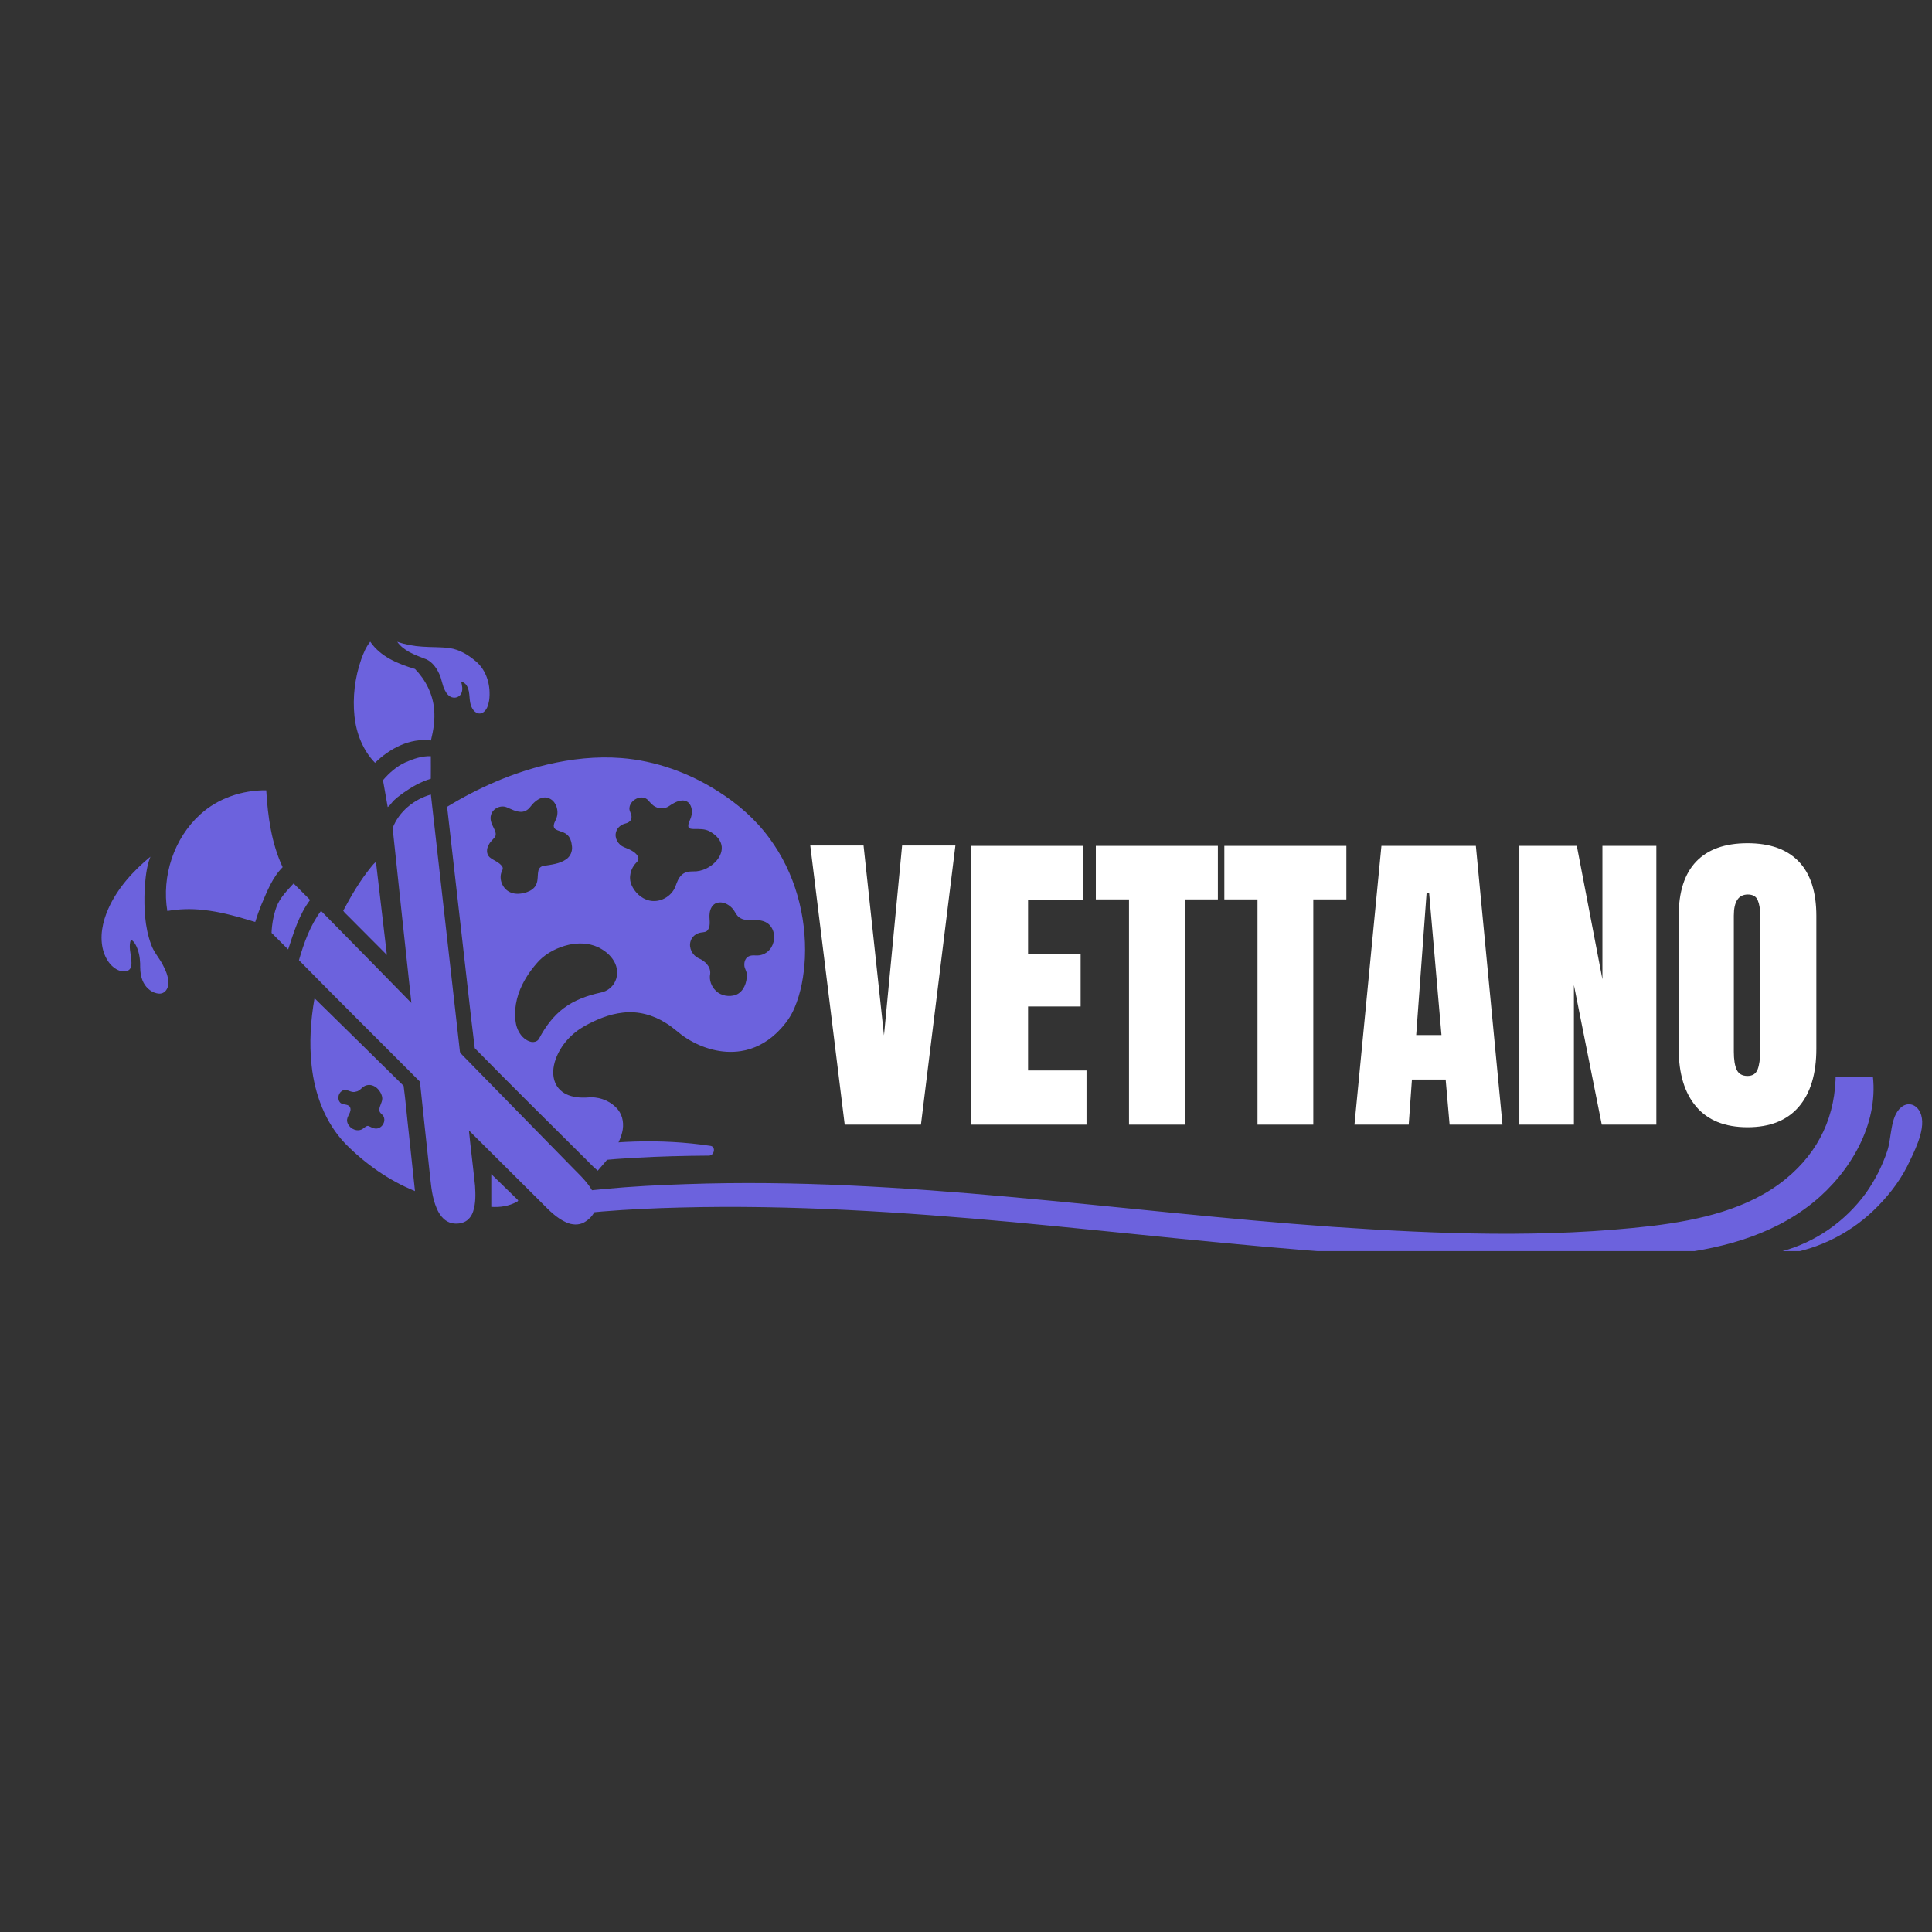 <svg xmlns="http://www.w3.org/2000/svg" xmlns:xlink="http://www.w3.org/1999/xlink" width="500" zoomAndPan="magnify" viewBox="0 0 375 375" height="500" preserveAspectRatio="xMidYMid meet" version="1.0"><rect x="0" y="0" width="375" height="375" fill="#333333" stroke="none"/><defs><g/><clipPath id="c5dc5871b3"><path d="M 114.785 209.09 L 364 209.09 L 364 242.84 L 114.785 242.84 Z M 114.785 209.09 " clip-rule="nonzero"/></clipPath><clipPath id="f787c0b1d9"><path d="M 114.785 221 L 139 221 L 139 233 L 114.785 233 Z M 114.785 221 " clip-rule="nonzero"/></clipPath><clipPath id="5c1cc92e1a"><path d="M 345 214 L 374 214 L 374 242.84 L 345 242.84 Z M 345 214 " clip-rule="nonzero"/></clipPath><clipPath id="ab3e775a30"><path d="M 77 124.535 L 96 124.535 L 96 139 L 77 139 Z M 77 124.535 " clip-rule="nonzero"/></clipPath><clipPath id="650e12d087"><path d="M 68 124.535 L 85 124.535 L 85 149 L 68 149 Z M 68 124.535 " clip-rule="nonzero"/></clipPath><clipPath id="da341c7e4c"><path d="M 86 147 L 156.523 147 L 156.523 228 L 86 228 Z M 86 147 " clip-rule="nonzero"/></clipPath><clipPath id="a8c30ad248"><path d="M 58 154 L 116 154 L 116 237.785 L 58 237.785 Z M 58 154 " clip-rule="nonzero"/></clipPath><clipPath id="d98966a1ff"><path d="M 19.273 166 L 33 166 L 33 193 L 19.273 193 Z M 19.273 166 " clip-rule="nonzero"/></clipPath></defs><g clip-path="url(#c5dc5871b3)"><path fill="#6c62dd" d="M 72.918 246.359 C 90.98 237.023 112.051 234.871 132.078 234.379 C 153.641 233.828 175.145 235.242 196.582 237.207 C 218.27 239.234 239.895 241.754 261.641 243.289 C 272.453 244.027 283.328 244.457 294.199 244.516 C 304.398 244.578 314.719 244.641 324.918 243.41 C 335.176 242.184 345.438 239.297 353.301 232.23 C 360.18 226.027 365.156 216.566 363.25 207.164 C 362.453 203.234 356.309 204.156 356.309 208.086 C 356.371 216.441 353.113 223.508 346.664 228.789 C 339.414 234.75 329.711 236.836 320.68 237.945 C 300.16 240.34 279.273 239.539 258.691 238.129 C 216.918 235.18 175.266 228.359 133.309 229.836 C 111.93 230.512 90.305 232.969 71.691 244.27 C 70.34 245.07 71.504 247.098 72.918 246.359 Z M 72.918 246.359 " fill-opacity="1" fill-rule="nonzero"/></g><g clip-path="url(#f787c0b1d9)"><path fill="#6c62dd" d="M 81.027 232.723 C 99.336 226.027 118.258 224.43 137.609 224.305 C 138.652 224.305 139.02 222.523 137.852 222.402 C 118.5 219.512 98.352 224.121 80.598 231.922 C 80.23 232.109 80.535 232.906 81.027 232.723 Z M 81.027 232.723 " fill-opacity="1" fill-rule="nonzero"/></g><g clip-path="url(#5c1cc92e1a)"><path fill="#6c62dd" d="M 346.113 243.473 C 353.176 242.488 359.688 239.109 364.602 234.012 C 367.121 231.434 369.273 228.484 370.746 225.227 C 371.977 222.648 374.25 218.039 372.406 215.398 C 371.547 214.168 370.07 213.984 368.965 214.969 C 366.875 216.75 367.184 220.805 366.324 223.383 C 365.34 226.332 363.926 229.098 362.145 231.617 C 358.152 237.082 352.438 241.078 345.926 242.859 C 345.496 242.918 345.68 243.535 346.113 243.473 Z M 346.113 243.473 " fill-opacity="1" fill-rule="nonzero"/></g><g fill="#ffffff" fill-opacity="1"><g transform="translate(156.583, 218.293)"><g><path d="M 7.375 0 L 0.688 -54.188 L 11.031 -54.188 L 15 -17.328 L 18.516 -54.188 L 28.859 -54.188 L 22.172 0 Z M 7.375 0 "/></g></g></g><g fill="#ffffff" fill-opacity="1"><g transform="translate(186.124, 218.293)"><g><path d="M 2.391 0 L 2.391 -54.109 L 24.062 -54.109 L 24.062 -43.656 L 13.422 -43.656 L 13.422 -33.141 L 23.625 -33.141 L 23.625 -22.938 L 13.422 -22.938 L 13.422 -10.516 L 24.766 -10.516 L 24.766 0 Z M 2.391 0 "/></g></g></g><g fill="#ffffff" fill-opacity="1"><g transform="translate(212.076, 218.293)"><g><path d="M 7.062 0 L 7.062 -43.719 L 0.625 -43.719 L 0.625 -54.109 L 24.312 -54.109 L 24.312 -43.719 L 17.891 -43.719 L 17.891 0 Z M 7.062 0 "/></g></g></g><g fill="#ffffff" fill-opacity="1"><g transform="translate(237.019, 218.293)"><g><path d="M 7.062 0 L 7.062 -43.719 L 0.625 -43.719 L 0.625 -54.109 L 24.312 -54.109 L 24.312 -43.719 L 17.891 -43.719 L 17.891 0 Z M 7.062 0 "/></g></g></g><g fill="#ffffff" fill-opacity="1"><g transform="translate(261.962, 218.293)"><g><path d="M 0.938 0 L 6.172 -54.109 L 24.5 -54.109 L 29.672 0 L 19.406 0 L 18.641 -8.75 L 12.094 -8.75 L 11.469 0 Z M 12.922 -17.391 L 17.828 -17.391 L 15.438 -44.922 L 14.938 -44.922 Z M 12.922 -17.391 "/></g></g></g><g fill="#ffffff" fill-opacity="1"><g transform="translate(292.512, 218.293)"><g><path d="M 2.391 0 L 2.391 -54.109 L 13.547 -54.109 L 18.516 -28.219 L 18.516 -54.109 L 28.984 -54.109 L 28.984 0 L 18.391 0 L 12.984 -27.094 L 12.984 0 Z M 2.391 0 "/></g></g></g><g fill="#ffffff" fill-opacity="1"><g transform="translate(323.88, 218.293)"><g><path d="M 15.312 0.5 C 10.938 0.5 7.613 -0.832 5.344 -3.5 C 3.082 -6.164 1.953 -9.91 1.953 -14.734 L 1.953 -40.516 C 1.953 -45.172 3.082 -48.688 5.344 -51.062 C 7.613 -53.438 10.938 -54.625 15.312 -54.625 C 19.676 -54.625 22.992 -53.438 25.266 -51.062 C 27.535 -48.688 28.672 -45.172 28.672 -40.516 L 28.672 -14.734 C 28.672 -9.867 27.535 -6.113 25.266 -3.469 C 22.992 -0.82 19.676 0.5 15.312 0.5 Z M 15.312 -9.453 C 16.281 -9.453 16.93 -9.867 17.266 -10.703 C 17.598 -11.547 17.766 -12.723 17.766 -14.234 L 17.766 -40.703 C 17.766 -41.879 17.609 -42.832 17.297 -43.562 C 16.984 -44.301 16.344 -44.672 15.375 -44.672 C 13.562 -44.672 12.656 -43.305 12.656 -40.578 L 12.656 -14.172 C 12.656 -12.617 12.844 -11.441 13.219 -10.641 C 13.602 -9.848 14.301 -9.453 15.312 -9.453 Z M 15.312 -9.453 "/></g></g></g><g clip-path="url(#ab3e775a30)"><path fill="#6c62dd" d="M 77.102 124.566 C 78.668 125.109 80.309 125.414 81.965 125.512 C 83.734 125.652 85.52 125.551 87.285 125.797 C 89.137 126.074 90.801 127.051 92.215 128.242 C 94.488 130.031 95.324 133.172 94.941 135.957 C 94.781 136.871 94.48 137.949 93.582 138.391 C 92.773 138.75 91.953 138.117 91.621 137.406 C 90.879 136.078 91.402 134.43 90.613 133.121 C 90.379 132.691 89.953 132.426 89.508 132.266 C 89.668 133 89.887 133.789 89.57 134.512 C 89.324 135.137 88.621 135.504 87.969 135.398 C 87.195 135.305 86.668 134.633 86.352 133.977 C 85.816 132.969 85.75 131.793 85.246 130.773 C 84.652 129.48 83.695 128.207 82.27 127.789 C 80.383 127.062 78.312 126.281 77.102 124.566 Z M 77.102 124.566 " fill-opacity="1" fill-rule="nonzero"/></g><g clip-path="url(#650e12d087)"><path fill="#6c62dd" d="M 70.109 127.988 C 70.543 126.777 71.047 125.559 71.863 124.547 C 73.848 127.477 77.285 128.883 80.551 129.844 C 82.594 131.938 84.008 134.703 84.258 137.637 C 84.465 139.684 84.129 141.734 83.648 143.723 C 79.57 143.191 75.633 145.289 72.789 148.062 C 70.445 145.645 69.164 142.363 68.805 139.047 C 68.414 135.324 68.883 131.52 70.109 127.988 Z M 70.109 127.988 " fill-opacity="1" fill-rule="nonzero"/></g><path fill="#6c62dd" d="M 78.66 147.984 C 80.219 147.297 81.895 146.703 83.625 146.785 C 83.629 148.242 83.641 149.699 83.621 151.156 C 81.719 151.715 79.98 152.707 78.367 153.84 C 77.52 154.465 76.625 155.062 75.977 155.906 C 75.758 156.172 75.551 156.461 75.254 156.648 C 74.945 154.91 74.637 153.176 74.336 151.434 C 75.543 150.031 76.965 148.762 78.66 147.984 Z M 78.66 147.984 " fill-opacity="1" fill-rule="nonzero"/><g clip-path="url(#da341c7e4c)"><path fill="#6c62dd" d="M 106.215 148.398 C 110.906 147.293 115.766 146.758 120.582 147.133 C 127.234 147.656 133.688 149.977 139.301 153.551 C 143.172 155.977 146.676 159.035 149.375 162.738 C 154.277 169.371 156.586 177.758 156.23 185.965 C 156.055 189.289 155.504 192.641 154.176 195.715 C 153.383 197.605 152.078 199.234 150.594 200.629 C 148.719 202.387 146.34 203.645 143.781 204.02 C 140.129 204.582 136.375 203.5 133.289 201.547 C 131.867 200.668 130.699 199.434 129.258 198.578 C 126.797 197 123.812 196.191 120.891 196.551 C 118.25 196.84 115.758 197.887 113.449 199.164 C 110.938 200.578 108.848 202.836 107.863 205.57 C 107.336 207.035 107.148 208.711 107.77 210.176 C 108.227 211.293 109.203 212.141 110.32 212.562 C 111.723 213.113 113.258 213.098 114.738 212.98 C 116.711 212.98 118.719 213.848 119.965 215.402 C 120.934 216.625 121.141 218.309 120.762 219.797 C 120.031 222.719 117.957 225.02 116.02 227.227 C 114.973 226.387 114.105 225.355 113.129 224.438 C 106.109 217.465 99.074 210.508 92.148 203.445 C 91.223 195.992 90.441 188.508 89.566 181.043 C 88.641 172.895 87.715 164.746 86.785 156.598 C 92.805 152.926 99.344 150.039 106.215 148.398 M 105.047 154.906 C 104.133 155.219 103.441 155.934 102.871 156.684 C 102.453 157.23 101.789 157.602 101.094 157.578 C 100.105 157.562 99.23 157.051 98.34 156.688 C 97.148 156.207 95.648 156.93 95.309 158.172 C 95.051 159.004 95.391 159.852 95.773 160.586 C 96.043 161.16 96.453 161.871 96.059 162.488 C 95.645 162.988 95.129 163.414 94.844 164.016 C 94.418 164.75 94.371 165.801 95.055 166.402 C 95.84 167.055 96.953 167.336 97.512 168.25 C 97.746 168.668 97.375 169.078 97.273 169.48 C 96.879 170.91 97.652 172.578 99.016 173.184 C 100.051 173.652 101.254 173.516 102.301 173.148 C 103.027 172.891 103.742 172.434 104.066 171.703 C 104.492 170.832 104.281 169.828 104.523 168.914 C 104.637 168.457 105.051 168.129 105.512 168.07 C 107.008 167.824 108.613 167.684 109.898 166.789 C 110.699 166.246 111.129 165.25 111.023 164.293 C 110.93 163.426 110.703 162.453 109.953 161.918 C 109.297 161.398 108.402 161.367 107.734 160.895 C 107.246 160.434 107.586 159.723 107.824 159.223 C 108.387 158.172 108.32 156.828 107.648 155.844 C 107.109 155.008 106.004 154.539 105.047 154.906 M 123.812 154.906 C 122.992 155.188 122.266 155.891 122.172 156.785 C 122.082 157.453 122.645 158 122.574 158.672 C 122.578 159.305 121.977 159.699 121.422 159.832 C 120.586 160.027 119.812 160.617 119.582 161.473 C 119.211 162.664 119.988 163.965 121.102 164.426 C 122.074 164.844 123.207 165.211 123.793 166.172 C 124.055 166.598 123.867 167.121 123.512 167.426 C 122.406 168.543 121.938 170.312 122.582 171.781 C 123.207 173.203 124.461 174.414 125.992 174.785 C 128.051 175.293 130.324 174.043 131.09 172.086 C 131.395 171.266 131.68 170.383 132.355 169.785 C 132.945 169.246 133.781 169.133 134.551 169.141 C 136.266 169.191 137.941 168.359 139.059 167.082 C 139.801 166.234 140.309 165.062 140.016 163.93 C 139.73 162.773 138.766 161.941 137.766 161.379 C 136.836 160.855 135.738 160.914 134.711 160.914 C 134.332 160.891 133.836 160.93 133.629 160.539 C 133.5 159.98 133.809 159.461 134.004 158.961 C 134.387 158.055 134.438 156.934 133.887 156.086 C 133.555 155.574 132.922 155.312 132.328 155.379 C 131.402 155.461 130.586 155.965 129.836 156.477 C 129.078 156.992 128.031 157.043 127.227 156.602 C 126.617 156.312 126.207 155.766 125.762 155.285 C 125.27 154.77 124.461 154.672 123.812 154.906 M 139.191 175.234 C 138.305 175.477 137.824 176.406 137.742 177.27 C 137.582 178.32 138.043 179.492 137.422 180.453 C 137.148 180.938 136.551 180.941 136.074 181.004 C 135.137 181.129 134.273 181.805 134.031 182.734 C 133.652 184.008 134.406 185.422 135.574 185.988 C 136.789 186.48 138 187.598 137.848 189.023 C 137.598 190.219 138.082 191.484 138.953 192.316 C 139.957 193.305 141.551 193.559 142.855 193.098 C 144.355 192.477 144.988 190.719 144.961 189.199 C 144.988 188.531 144.477 188.004 144.477 187.344 C 144.43 186.688 144.684 185.934 145.312 185.633 C 145.953 185.297 146.688 185.527 147.375 185.426 C 148.34 185.312 149.211 184.703 149.715 183.879 C 150.492 182.582 150.473 180.75 149.426 179.602 C 148.781 178.871 147.773 178.605 146.832 178.594 C 145.777 178.535 144.629 178.754 143.672 178.191 C 142.887 177.758 142.676 176.812 142.059 176.219 C 141.332 175.469 140.242 174.949 139.191 175.234 M 110.414 183.375 C 108.277 183.867 106.223 184.883 104.664 186.438 C 103.375 187.82 102.25 189.367 101.406 191.062 C 100.207 193.465 99.629 196.258 100.188 198.918 C 100.527 200.301 101.422 201.688 102.836 202.152 C 103.492 202.402 104.363 202.211 104.668 201.527 C 105.859 199.293 107.395 197.188 109.445 195.664 C 111.543 194.082 114.074 193.211 116.617 192.652 C 117.84 192.422 118.93 191.574 119.434 190.43 C 119.992 189.227 119.863 187.773 119.215 186.633 C 118.508 185.367 117.316 184.43 116.02 183.824 C 114.273 183.023 112.266 182.969 110.414 183.375 Z M 110.414 183.375 " fill-opacity="1" fill-rule="nonzero"/></g><path fill="#6c62dd" d="M 38.875 158.07 C 42.328 154.914 47.035 153.352 51.676 153.395 C 51.98 158.48 52.684 163.656 54.859 168.32 C 52.863 170.324 51.84 173.023 50.742 175.574 C 50.289 176.684 49.887 177.812 49.539 178.961 C 46.188 177.938 42.797 176.949 39.297 176.602 C 37.027 176.359 34.723 176.43 32.473 176.824 C 31.352 170.043 33.758 162.703 38.875 158.07 Z M 38.875 158.07 " fill-opacity="1" fill-rule="nonzero"/><g clip-path="url(#a8c30ad248)"><path fill="#6c62dd" d="M 76.211 160.727 C 77.43 157.516 80.363 155.141 83.633 154.219 C 85.488 170.629 87.344 187.043 89.195 203.457 C 89.266 203.824 89.184 204.289 89.52 204.555 C 96.781 211.969 104.027 219.406 111.301 226.812 C 112.742 228.277 114.289 229.715 115.207 231.586 C 115.695 232.551 115.93 233.703 115.586 234.754 C 115.207 235.836 114.355 236.711 113.367 237.266 C 112.293 237.859 110.969 237.75 109.883 237.254 C 108.051 236.426 106.617 234.973 105.23 233.562 C 100.492 228.848 95.766 224.125 91.02 219.422 C 91.375 223.008 91.84 226.586 92.207 230.176 C 92.309 231.82 92.359 233.52 91.844 235.113 C 91.562 236.012 90.945 236.848 90.055 237.219 C 88.879 237.691 87.43 237.602 86.41 236.812 C 85.43 236.059 84.859 234.91 84.465 233.77 C 83.723 231.629 83.605 229.348 83.344 227.113 C 82.734 221.391 82.098 215.672 81.508 209.949 C 73.684 202.09 65.797 194.289 58.027 186.375 C 58.992 183.008 60.199 179.633 62.309 176.801 C 68.168 182.742 74.012 188.703 79.848 194.668 C 78.641 183.355 77.387 172.043 76.211 160.727 Z M 76.211 160.727 " fill-opacity="1" fill-rule="nonzero"/></g><g clip-path="url(#d98966a1ff)"><path fill="#6c62dd" d="M 21.023 176.383 C 22.812 172.371 25.844 169.051 29.195 166.281 C 28.398 168.293 28.227 170.488 28.078 172.629 C 27.926 176.211 28.078 179.898 29.32 183.297 C 29.805 184.742 30.863 185.879 31.566 187.211 C 32.129 188.258 32.621 189.383 32.68 190.586 C 32.723 191.344 32.469 192.195 31.797 192.625 C 31.23 193.004 30.5 192.867 29.91 192.641 C 28.719 192.172 27.863 191.074 27.512 189.871 C 27.203 188.945 27.203 187.961 27.203 186.996 C 27.156 185.715 26.902 184.406 26.266 183.277 C 26.066 182.906 25.773 182.598 25.418 182.375 C 24.914 183.652 25.387 185.008 25.484 186.312 C 25.535 186.969 25.598 187.777 25.051 188.258 C 24.32 188.754 23.344 188.551 22.621 188.145 C 21.305 187.395 20.48 186.012 20.059 184.594 C 19.277 181.859 19.898 178.926 21.023 176.383 Z M 21.023 176.383 " fill-opacity="1" fill-rule="nonzero"/></g><path fill="#6c62dd" d="M 72.012 168.305 C 72.309 167.953 72.582 167.562 72.973 167.312 C 73.688 173.324 74.398 179.34 75.094 185.359 C 72.648 182.898 70.203 180.438 67.746 177.98 C 67.375 177.574 66.914 177.234 66.617 176.77 C 68.188 173.816 69.891 170.902 72.012 168.305 Z M 72.012 168.305 " fill-opacity="1" fill-rule="nonzero"/><path fill="#6c62dd" d="M 53.648 176.074 C 54.32 174.262 55.703 172.875 56.988 171.484 C 58.051 172.555 59.141 173.602 60.191 174.684 C 58.055 177.512 57.02 180.965 55.93 184.289 C 54.848 183.227 53.781 182.145 52.707 181.074 C 52.773 179.375 53.078 177.676 53.648 176.074 Z M 53.648 176.074 " fill-opacity="1" fill-rule="nonzero"/><path fill="#6c62dd" d="M 61.051 193.762 C 66.805 199.434 72.602 205.07 78.34 210.758 C 78.742 213.738 78.98 216.75 79.328 219.742 C 79.734 223.559 80.133 227.375 80.547 231.191 C 75.473 229.133 70.91 225.914 67.07 222.031 C 63.129 217.945 61.066 212.363 60.48 206.785 C 60.004 202.449 60.289 198.051 61.047 193.762 M 71.125 210.66 C 70.293 210.848 69.91 211.812 69.027 211.891 C 68.188 212.199 67.453 211.332 66.625 211.625 C 65.734 211.93 65.383 213.191 65.957 213.926 C 66.426 214.578 67.473 214.168 67.918 214.855 C 68.422 215.867 67.164 216.688 67.383 217.703 C 67.605 218.848 68.945 219.68 70.066 219.277 C 70.562 219.109 70.875 218.59 71.41 218.527 C 71.918 218.68 72.367 219.039 72.918 219.051 C 74.023 219.117 74.898 217.84 74.5 216.824 C 74.328 216.301 73.66 216.094 73.629 215.504 C 73.582 214.602 74.355 213.848 74.172 212.93 C 73.906 211.59 72.574 210.254 71.125 210.66 Z M 71.125 210.66 " fill-opacity="1" fill-rule="nonzero"/><path fill="#6c62dd" d="M 95.359 227.895 C 97.066 229.551 98.766 231.207 100.465 232.867 C 100.707 233.023 100.465 233.223 100.289 233.281 C 98.797 234.113 97.051 234.367 95.359 234.254 C 95.371 232.133 95.363 230.016 95.359 227.895 Z M 95.359 227.895 " fill-opacity="1" fill-rule="nonzero"/></svg>